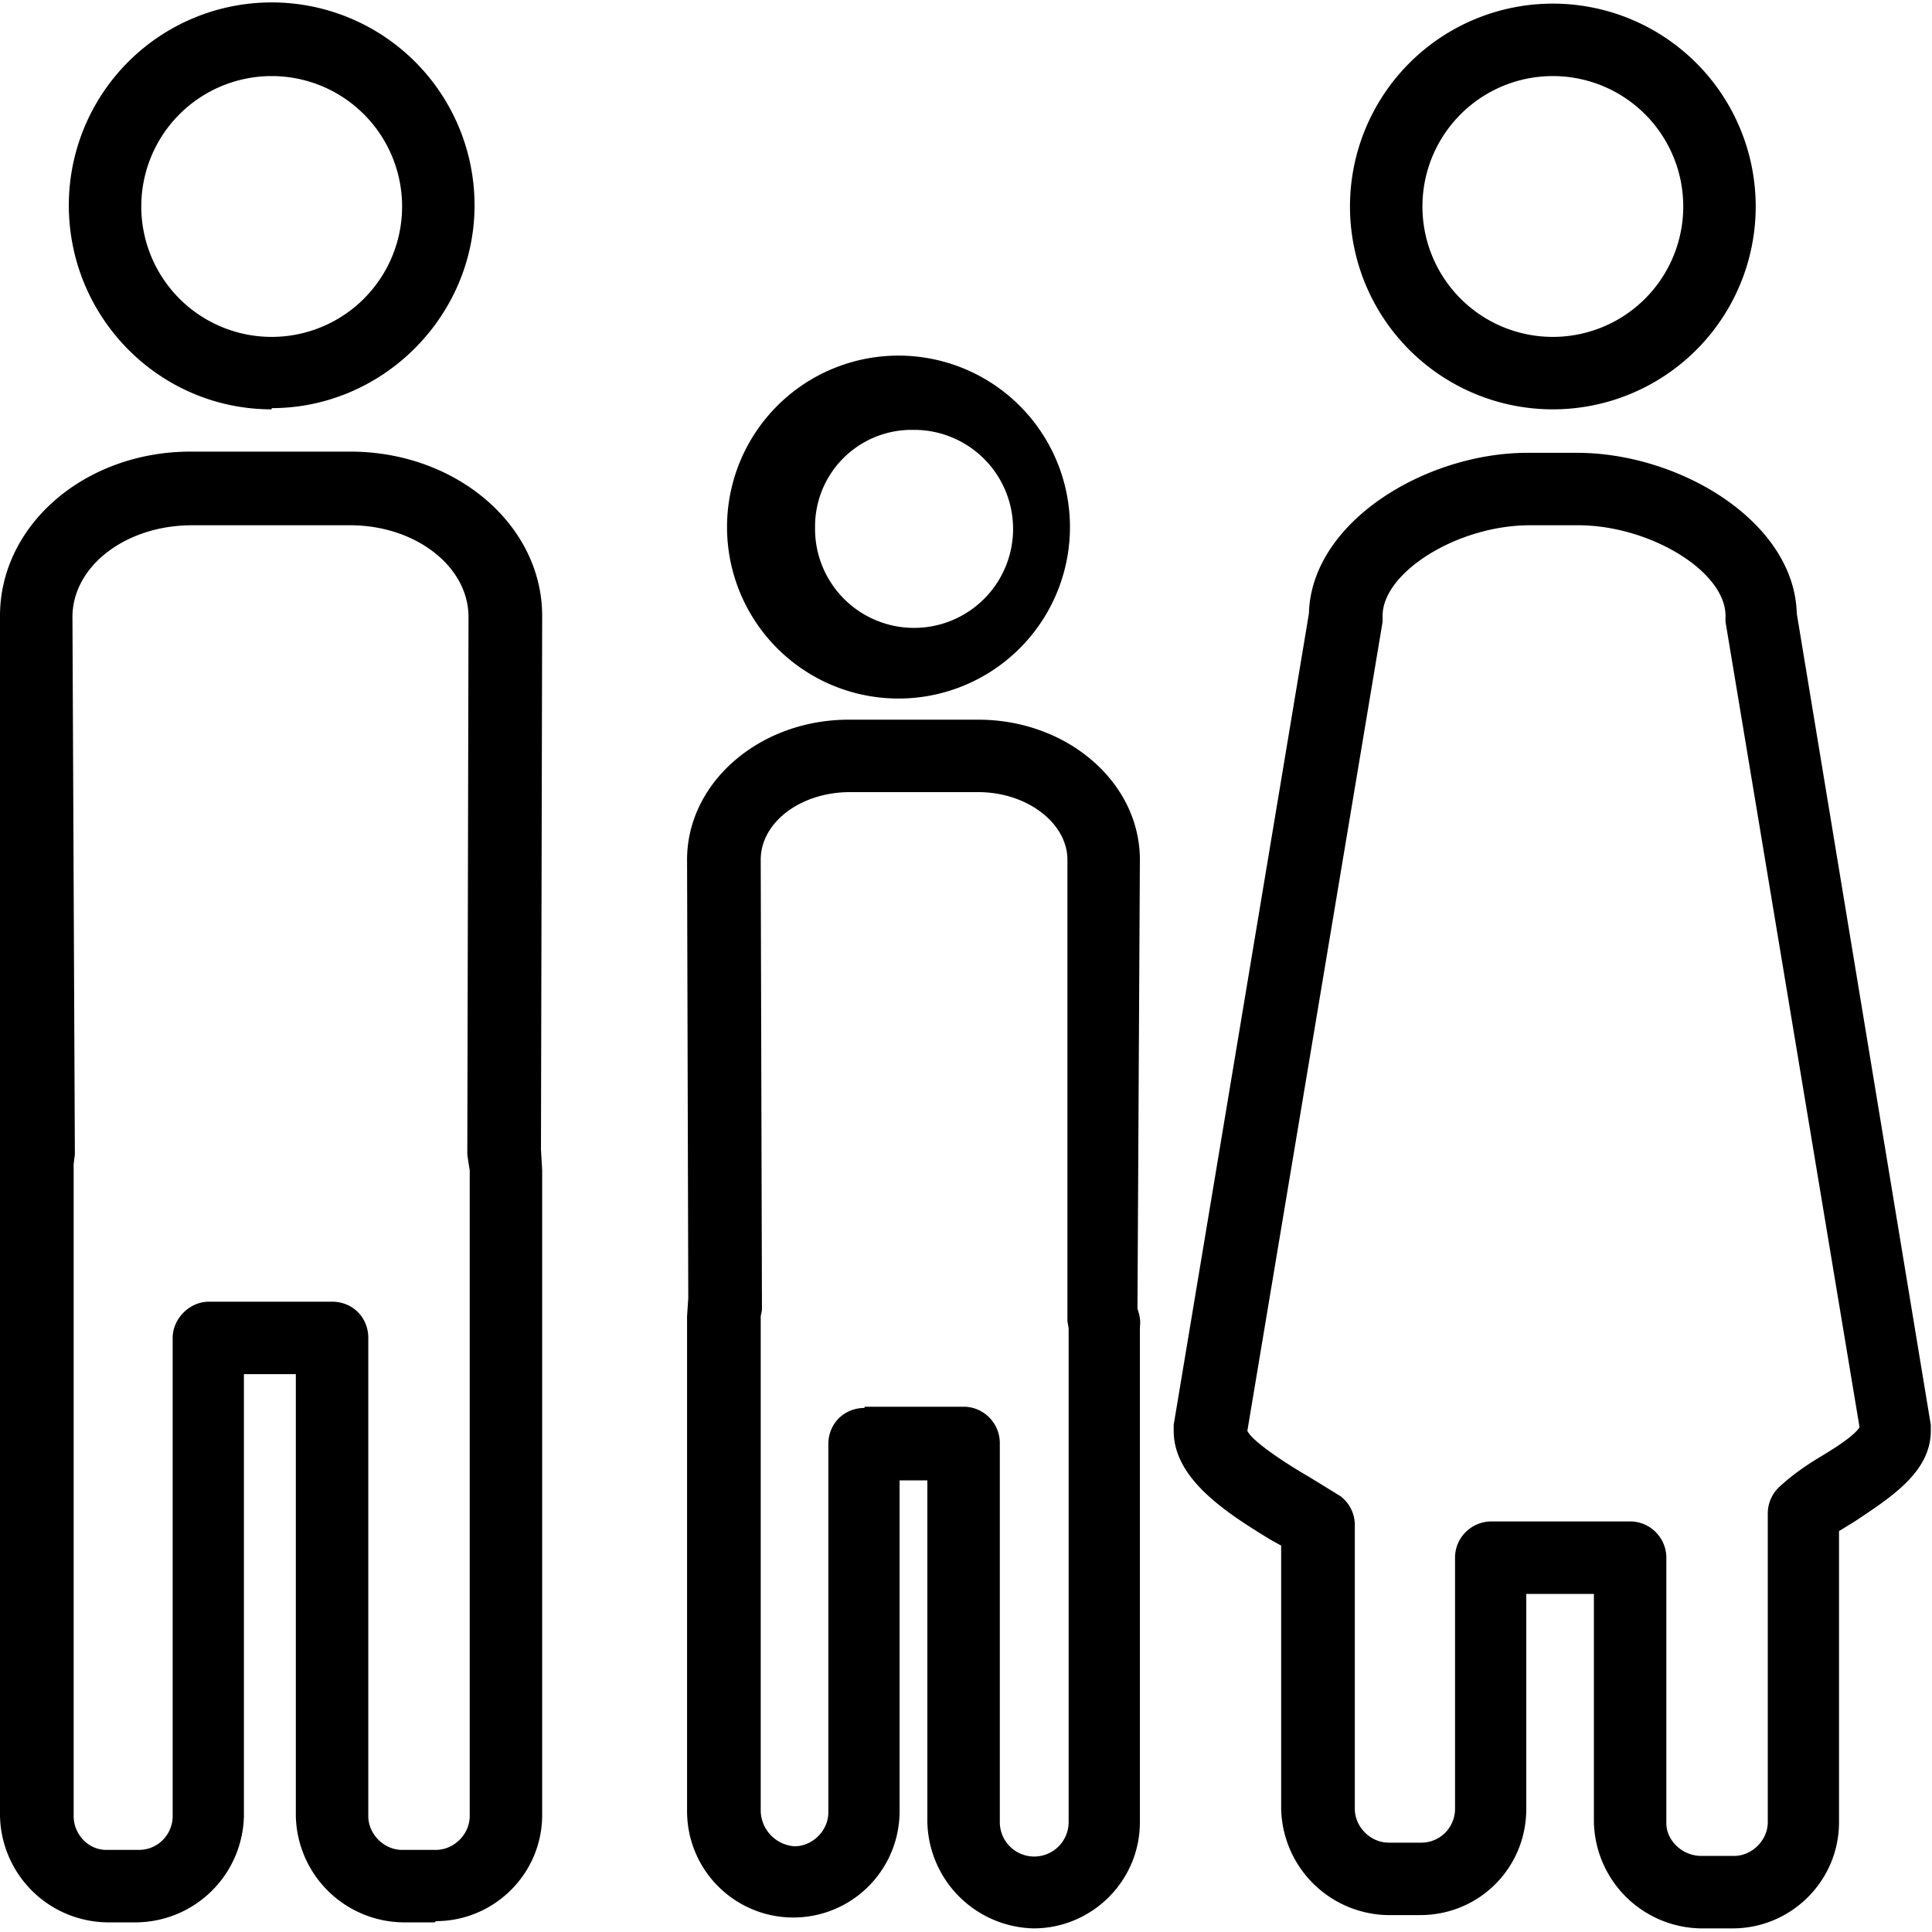 <svg class="nok-icon %s" height="16" width="16" fill="currentColor" xmlns="http://www.w3.org/2000/svg" viewBox="0 0 16 16"><path d="M7.56 5.78a1.42 1.42 0 1 1 0-2.83 1.42 1.42 0 0 1 0 2.83m0-2.22a.8.8 0 0 0-.81.81.82.82 0 1 0 .81-.81m1 12.41a.9.9 0 0 1-.88-.88v-2.83h-.23V15a.88.88 0 0 1-1.76 0v-4.1l.01-.15-.01-3.63c0-.64.6-1.16 1.34-1.16H8.1c.74 0 1.34.52 1.34 1.16l-.02 3.72q.03.08.02.15v4.1c0 .49-.4.88-.88.88m-1.4-4.32h.82c.17 0 .3.14.3.3v3.14a.28.28 0 0 0 .57 0V11l-.01-.06V7.12c0-.3-.33-.56-.74-.56H7.04c-.41 0-.74.25-.74.56l.01 3.66v.07l-.01.05V15a.3.3 0 0 0 .28.29c.15 0 .28-.13.28-.28v-3.05c0-.17.13-.3.3-.3Zm5.7-8.26a1.68 1.68 0 0 1 0-3.36 1.68 1.68 0 0 1 0 3.36m0-2.76a1.08 1.08 0 1 0 0 2.16 1.08 1.08 0 0 0 0-2.16m1.5 15.34h-.28a.9.9 0 0 1-.88-.88V13.2h-.56v1.78c0 .49-.39.88-.88.88h-.27a.9.9 0 0 1-.88-.88V12.8l-.09-.05c-.36-.22-.8-.5-.8-.9v-.05l1.12-6.72c.02-.76.97-1.33 1.81-1.33h.41c.85 0 1.8.57 1.82 1.33l1.11 6.72v.05c0 .34-.33.55-.63.75l-.13.08v2.41c0 .49-.4.88-.88.88Zm-2.01-3.37h1.15c.17 0 .3.14.3.3v2.2c0 .14.13.27.29.27h.27c.15 0 .28-.13.28-.28v-2.56a.3.3 0 0 1 .1-.22q.13-.12.31-.23c.1-.06.3-.18.35-.26l-1.11-6.67V5.1c0-.37-.63-.75-1.22-.75h-.4c-.6 0-1.22.39-1.22.75v.05l-1.12 6.7c.05.1.37.3.51.38l.26.16a.3.3 0 0 1 .12.25v2.34c0 .15.13.28.28.28h.27c.16 0 .28-.13.28-.28V12.9c0-.17.14-.3.3-.3M2.25 3.39C1.32 3.39.57 2.63.57 1.7a1.68 1.68 0 0 1 3.36 0c0 .92-.76 1.68-1.68 1.68Zm0-2.76a1.08 1.08 0 1 0 0 2.16 1.08 1.08 0 0 0 0-2.16M3.6 15.92h-.27a.9.9 0 0 1-.88-.88v-3.66h-.43v3.66a.9.9 0 0 1-.88.88H.88a.9.9 0 0 1-.88-.88V5.1c0-.75.7-1.36 1.58-1.36H2.9c.88 0 1.59.61 1.59 1.36l-.01 4.42.01.17v5.34c0 .49-.4.88-.88.88Zm-1.88-5.14h1.03c.17 0 .3.13.3.3v3.96c0 .15.13.28.28.28h.28c.15 0 .28-.13.28-.28V9.69l-.01-.06-.01-.07.01-4.45c0-.42-.44-.76-.98-.76H1.59c-.55 0-.99.34-.99.76l.02 4.45-.01.08v5.4c0 .15.12.28.27.28h.27c.16 0 .28-.13.28-.28v-3.96c0-.16.14-.3.3-.3Z"/></svg>